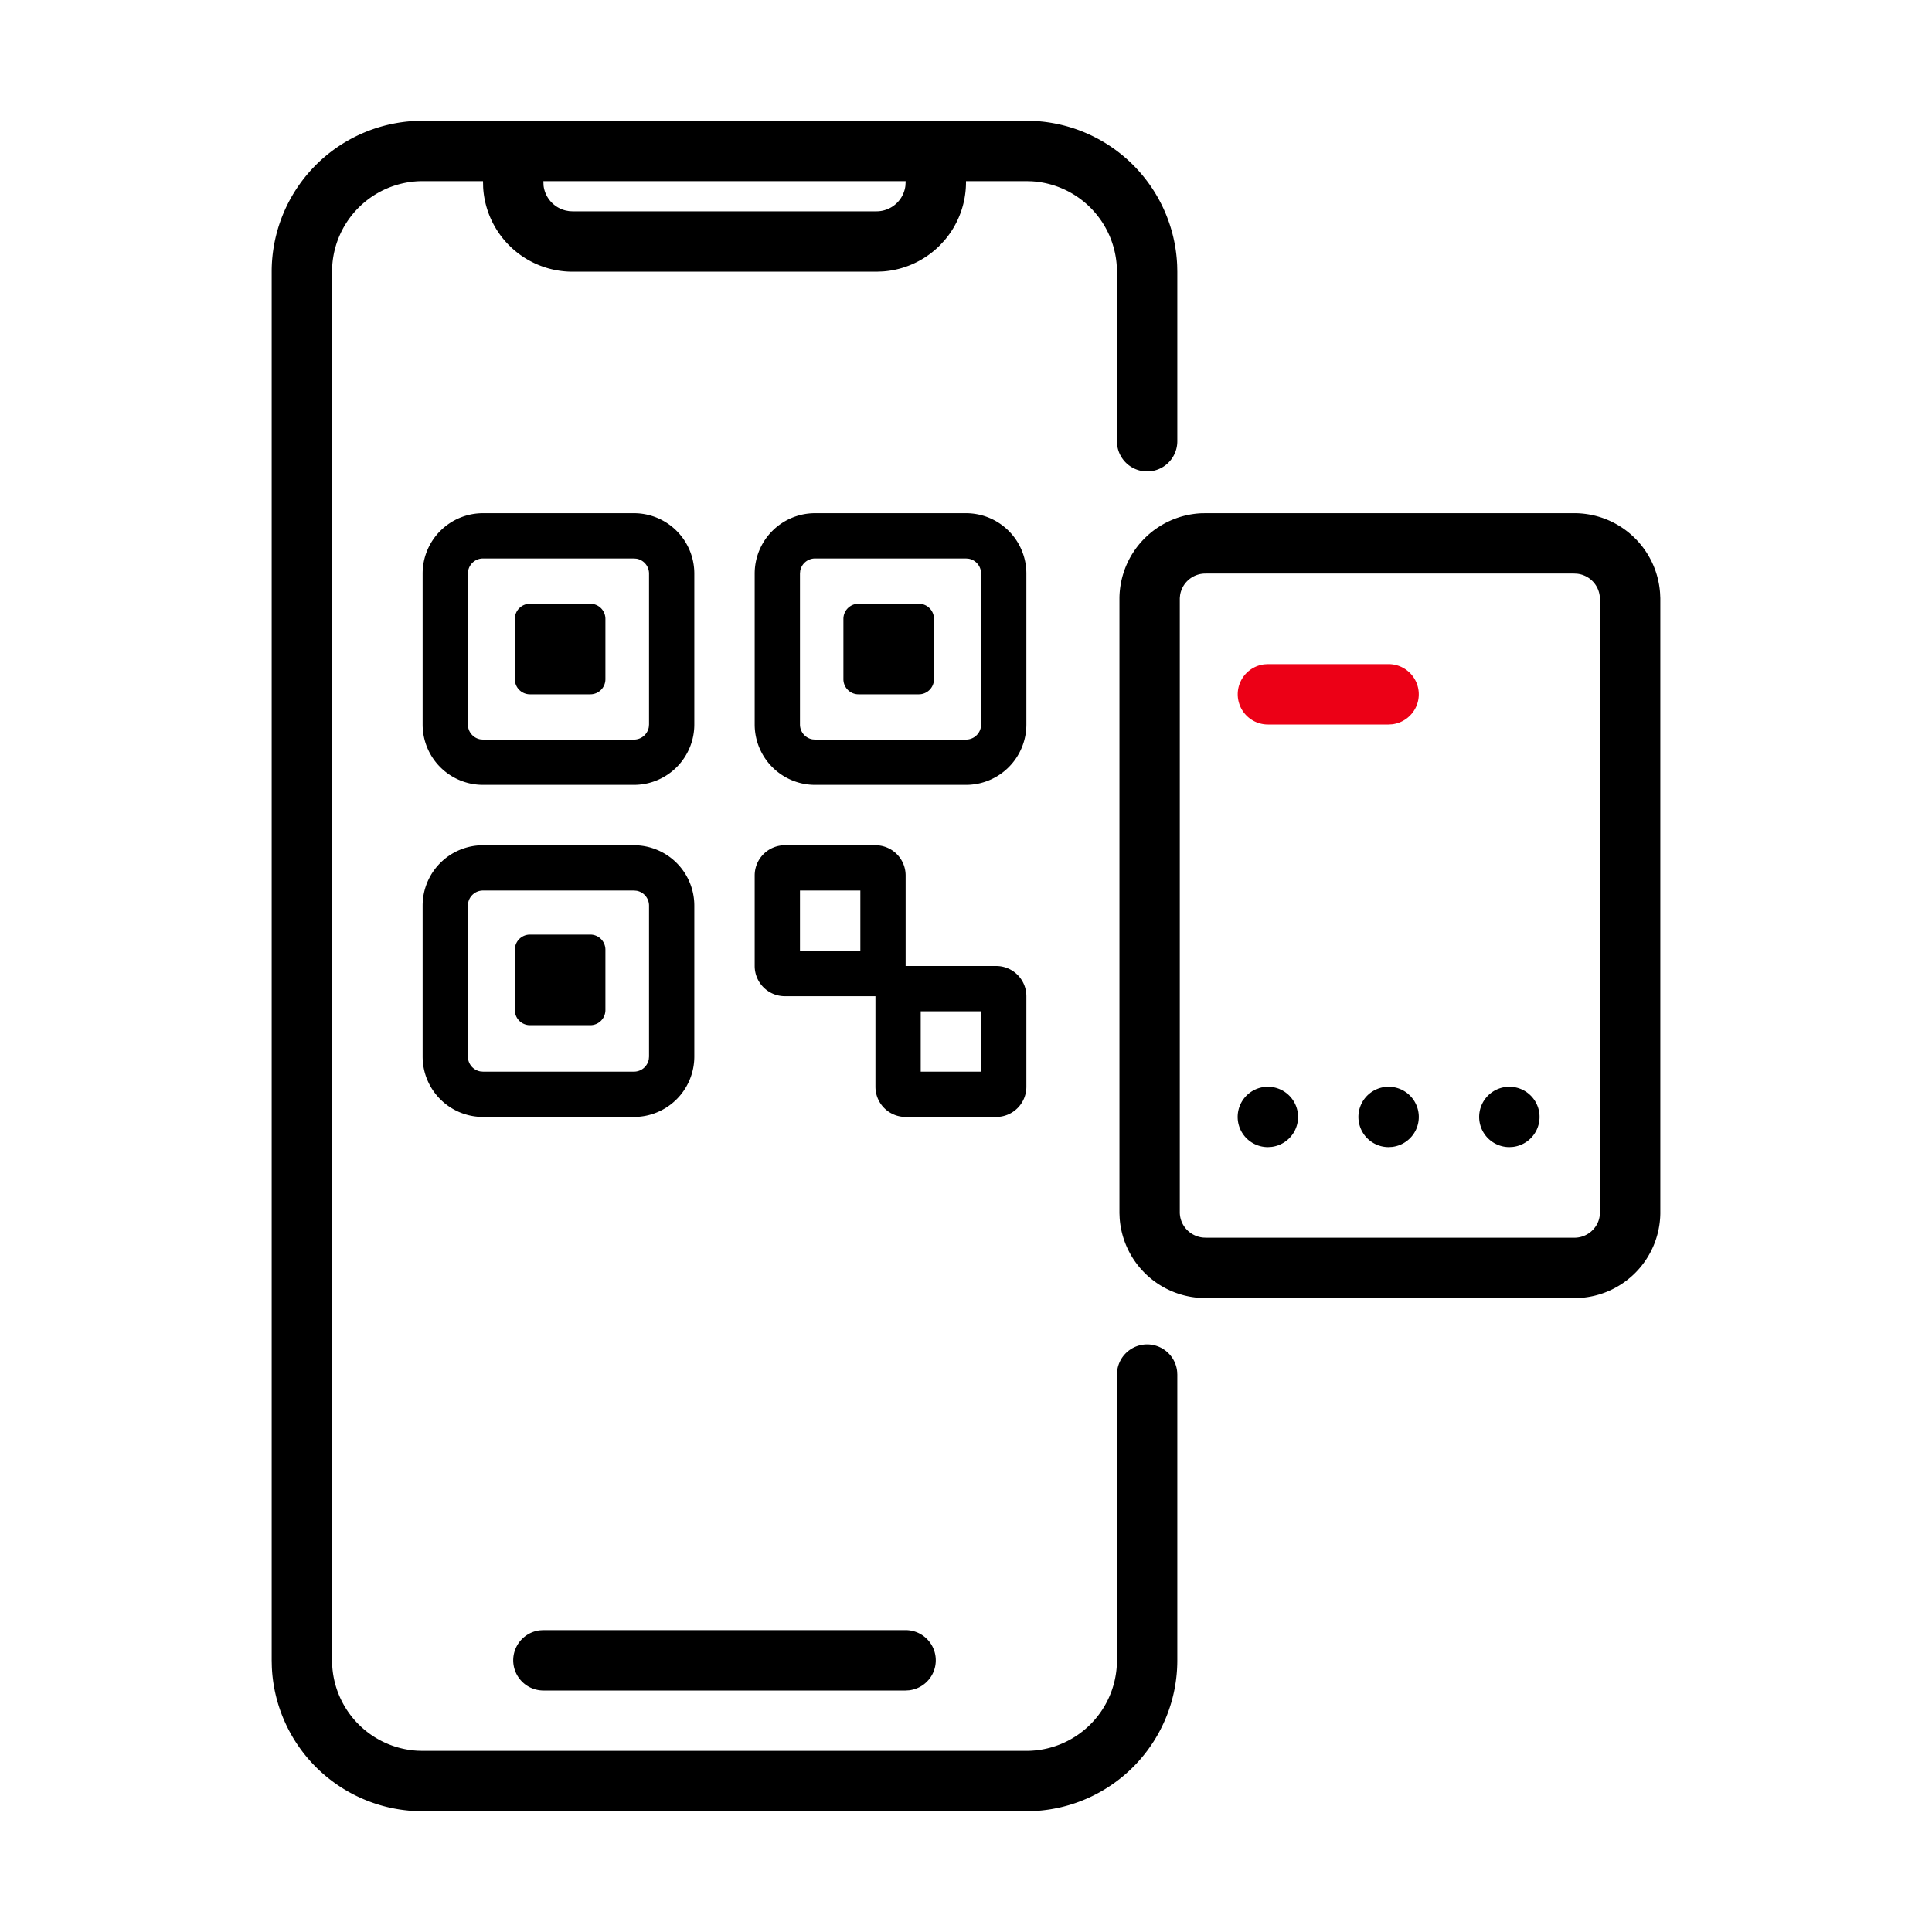 <svg id="icon" height="64" viewBox="0 0 64 64" width="64" xmlns="http://www.w3.org/2000/svg"><g fill="none" fill-rule="evenodd" transform="translate(9 4)"><path d="m25 0a5 5 0 0 1 4.995 4.783l.005.217v5.618a1 1 0 0 1 -1.993.117l-.007-.117v-5.618a3 3 0 0 0 -2.824-2.995l-.176-.005h-2v.034c0 .715-.258 1.404-.723 1.94l-.146.157a2.966 2.966 0 0 1 -1.883.861l-.214.008h-10.068a2.966 2.966 0 0 1 -2.961-2.791l-.005-.209h-2a3 3 0 0 0 -2.995 2.824l-.005.176v46a3 3 0 0 0 2.824 2.995l.176.005h20a3 3 0 0 0 2.995-2.824l.005-.176v-9.467a1 1 0 0 1 1.993-.116l.007.116v9.467a5 5 0 0 1 -4.783 4.995l-.217.005h-20a5 5 0 0 1 -4.995-4.783l-.005-.217v-46a5 5 0 0 1 4.783-4.995l.217-.005zm-4 50a1 1 0 0 1 .117 1.993l-.117.007h-12a1 1 0 0 1 -.117-1.993l.117-.007zm22.108-37a2.848 2.848 0 0 1 2.884 2.646l.008.168v20.389a2.844 2.844 0 0 1 -2.704 2.795l-.171.002h-12.15a2.848 2.848 0 0 1 -2.885-2.646l-.007-.168v-20.389a2.846 2.846 0 0 1 2.718-2.795l.173-.002zm-12.166 2a.846.846 0 0 0 -.85.712l-.01.102v20.356c.008.43.336.78.767.826l.11.005h12.181c.43.007.792-.31.85-.712l.009-.102v-20.357a.846.846 0 0 0 -.766-.826l-.11-.005h-12.18zm10.06 17a1 1 0 0 1 .116 1.993l-.118.007a1 1 0 0 1 -.119-1.993l.12-.007zm-4 0a1 1 0 0 1 .116 1.993l-.118.007a1 1 0 0 1 -.119-1.993l.12-.007zm-4 0a1 1 0 0 1 .116 1.993l-.118.007a1 1 0 0 1 -.119-1.993l.12-.007zm-21.002-8a2 2 0 0 1 2 2v5a2 2 0 0 1 -2 2h-5a2 2 0 0 1 -2-2v-5a2 2 0 0 1 2-2zm8 0a1 1 0 0 1 1 1v3h3a1 1 0 0 1 1 1v3a1 1 0 0 1 -1 1h-3a1 1 0 0 1 -1-1v-3h-3a1 1 0 0 1 -1-1v-3a1 1 0 0 1 1-1zm-8 1.5h-5a.5.5 0 0 0 -.492.41l-.008.09v5a.5.5 0 0 0 .41.492l.09.008h5a.5.5 0 0 0 .492-.41l.008-.09v-5a.5.5 0 0 0 -.41-.492zm11.5 4h-2v2h2zm-12.945-2.54a.5.5 0 0 1 .5.5v2a.5.5 0 0 1 -.5.5h-2a.5.5 0 0 1 -.5-.5v-2a.5.5 0 0 1 .5-.5zm8.945-1.46h-2v2h2zm-7.5-12.5a2 2 0 0 1 2 2v5a2 2 0 0 1 -2 2h-5a2 2 0 0 1 -2-2v-5a2 2 0 0 1 2-2zm11 0a2 2 0 0 1 2 2v5a2 2 0 0 1 -2 2h-5a2 2 0 0 1 -2-2v-5a2 2 0 0 1 2-2zm-11 1.5h-5a.5.5 0 0 0 -.492.41l-.008.09v5a.5.5 0 0 0 .41.492l.09.008h5a.5.5 0 0 0 .492-.41l.008-.09v-5a.5.5 0 0 0 -.41-.492zm11 0h-5a.5.5 0 0 0 -.492.41l-.008.09v5a.5.5 0 0 0 .41.492l.09.008h5a.5.5 0 0 0 .492-.41l.008-.09v-5a.5.5 0 0 0 -.41-.492zm-12.445 1.5a.5.5 0 0 1 .5.5v2a.5.5 0 0 1 -.5.5h-2a.5.5 0 0 1 -.5-.5v-2a.5.5 0 0 1 .5-.5zm10.884 0a.5.5 0 0 1 .5.5v2a.5.5 0 0 1 -.5.5h-2a.5.5 0 0 1 -.5-.5v-2a.5.5 0 0 1 .5-.5zm-.439-14h-12l.006.147a.967.967 0 0 0 .738.827l.11.02.112.006h10.068a.966.966 0 0 0 .958-.839l.008-.127z" fill="currentColor" fill-rule="nonzero"/><path d="m37 18a1 1 0 0 1 .117 1.993l-.117.007h-4a1 1 0 0 1 -.117-1.993l.117-.007z" fill="#EC0016"/></g></svg>
